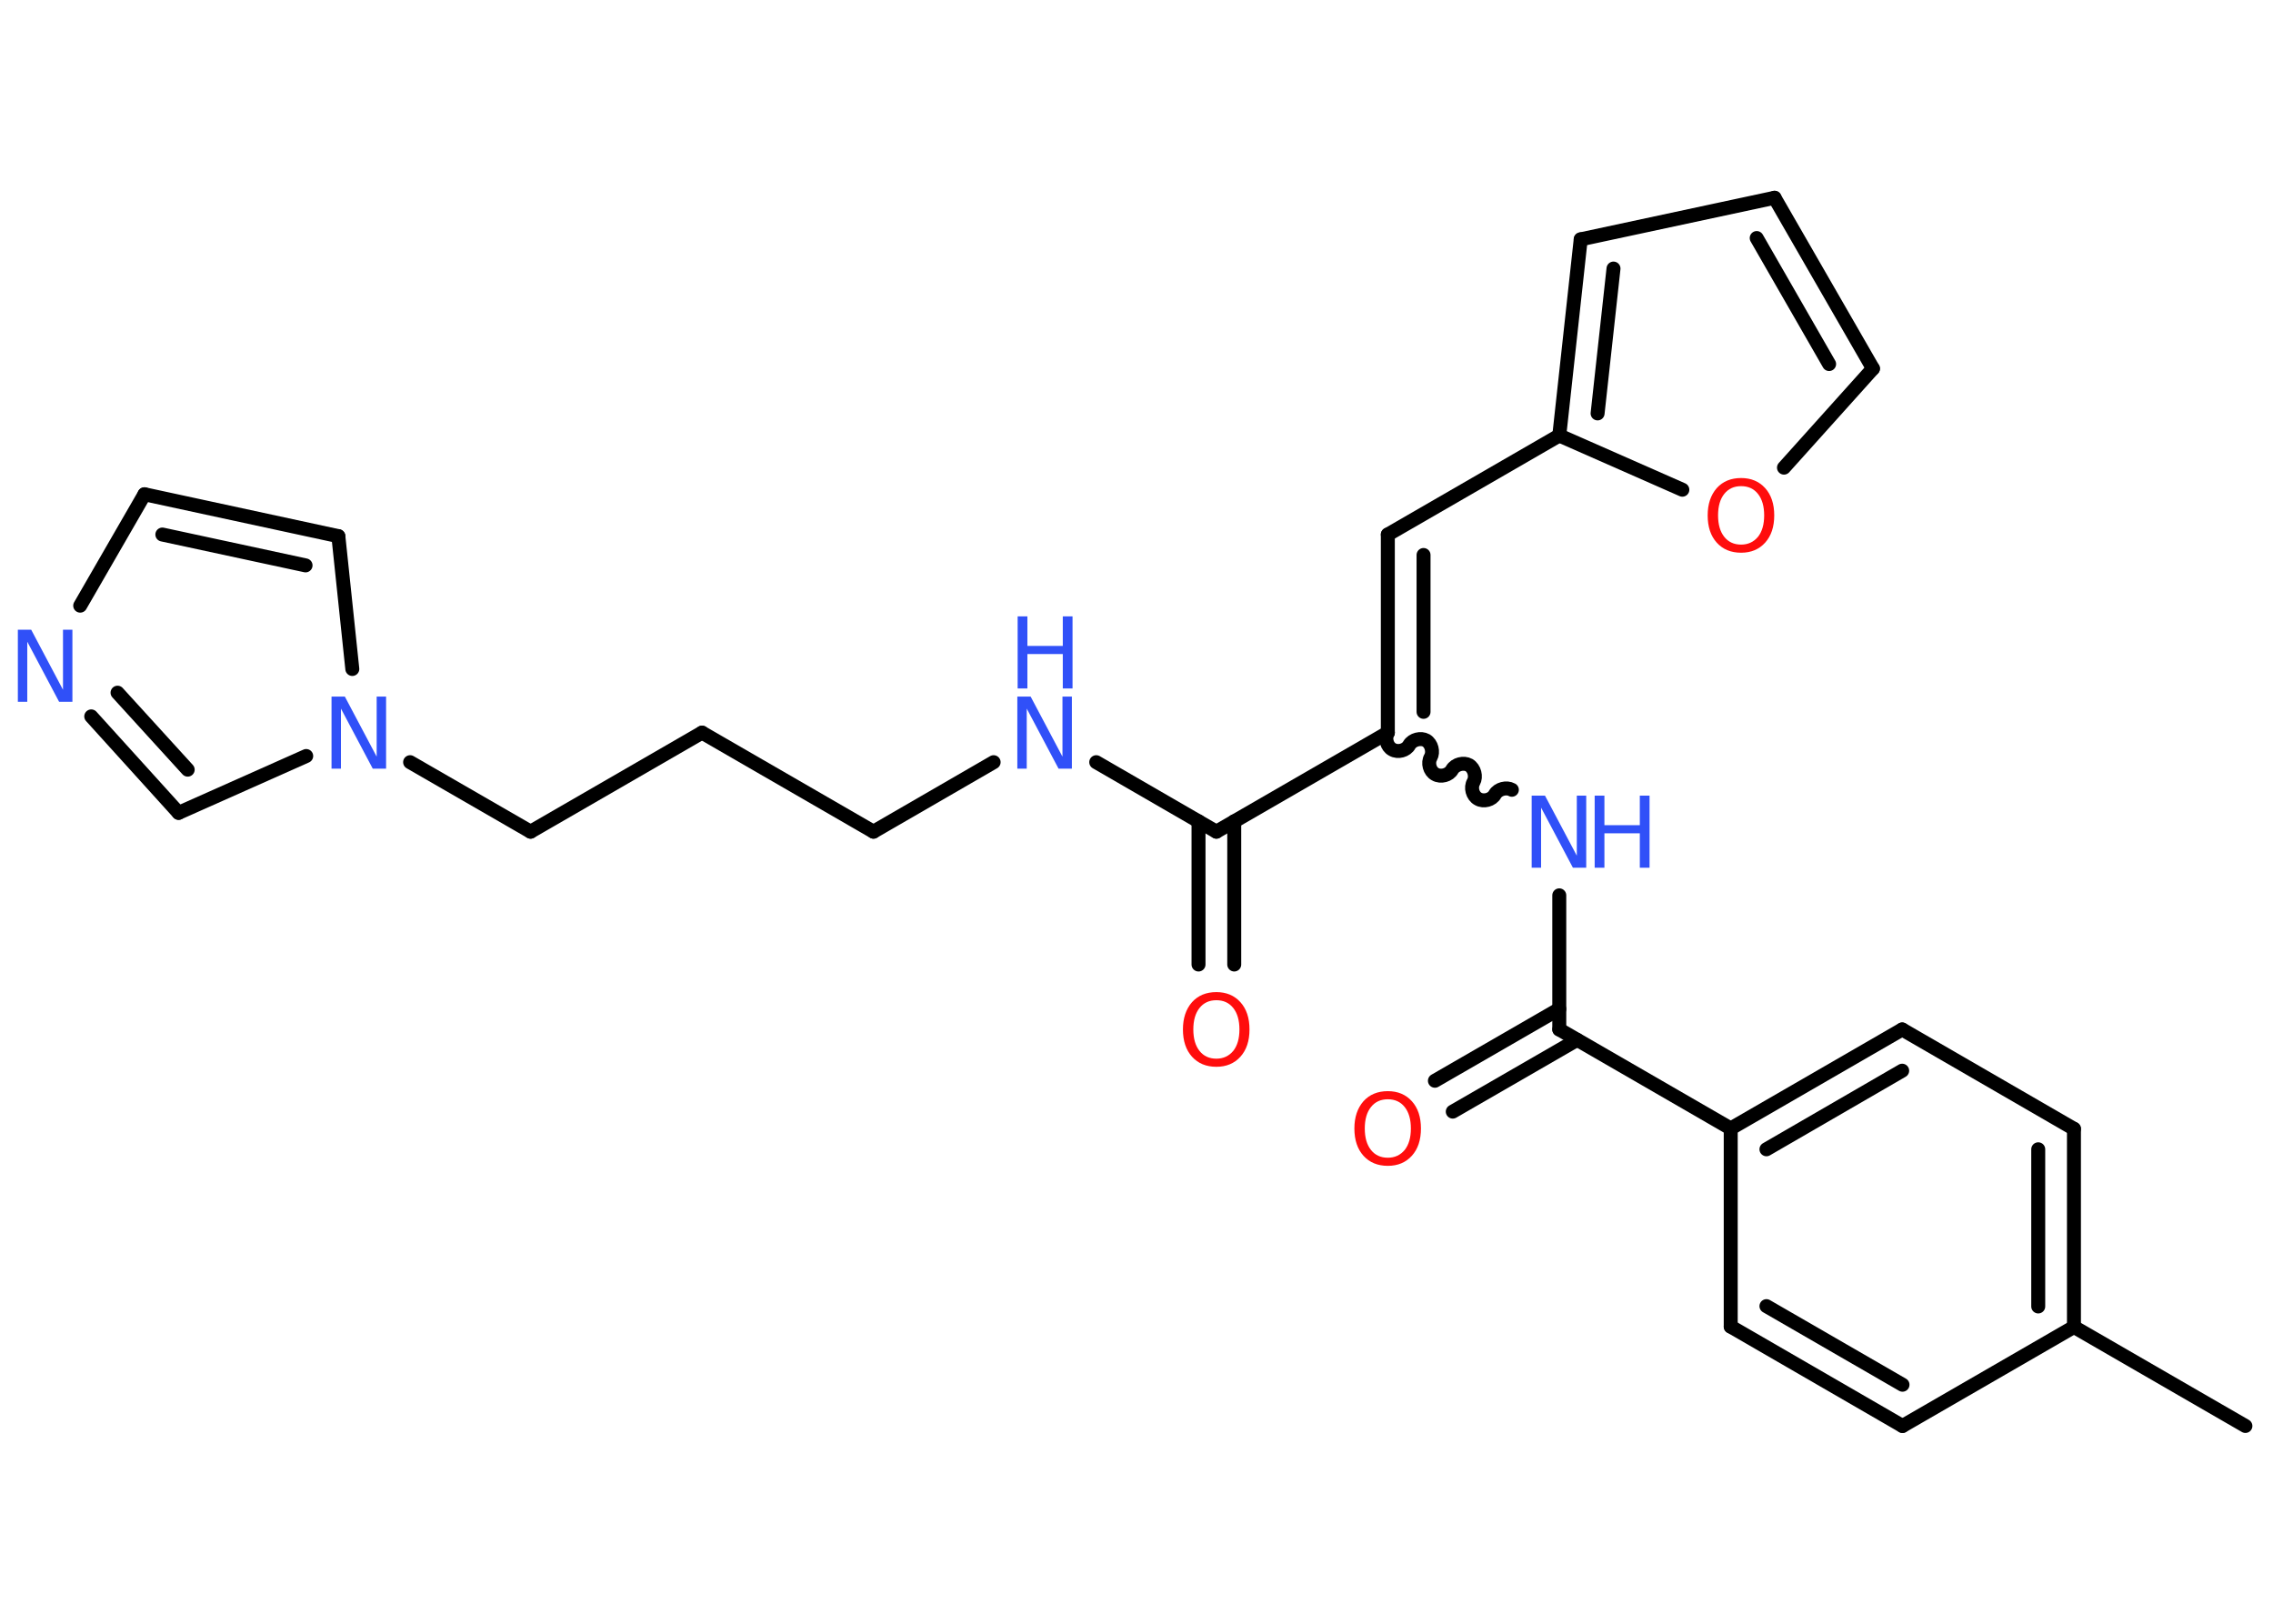 <?xml version='1.0' encoding='UTF-8'?>
<!DOCTYPE svg PUBLIC "-//W3C//DTD SVG 1.1//EN" "http://www.w3.org/Graphics/SVG/1.1/DTD/svg11.dtd">
<svg version='1.2' xmlns='http://www.w3.org/2000/svg' xmlns:xlink='http://www.w3.org/1999/xlink' width='70.0mm' height='50.0mm' viewBox='0 0 70.0 50.0'>
  <desc>Generated by the Chemistry Development Kit (http://github.com/cdk)</desc>
  <g stroke-linecap='round' stroke-linejoin='round' stroke='#000000' stroke-width='.43' fill='#3050F8'>
    <rect x='.0' y='.0' width='70.0' height='50.0' fill='#FFFFFF' stroke='none'/>
    <g id='mol1' class='mol'>
      <line id='mol1bnd1' class='bond' x1='69.15' y1='43.91' x2='63.87' y2='40.86'/>
      <g id='mol1bnd2' class='bond'>
        <line x1='63.87' y1='40.86' x2='63.87' y2='34.76'/>
        <line x1='62.77' y1='40.23' x2='62.77' y2='35.39'/>
      </g>
      <line id='mol1bnd3' class='bond' x1='63.87' y1='34.76' x2='58.58' y2='31.7'/>
      <g id='mol1bnd4' class='bond'>
        <line x1='58.58' y1='31.7' x2='53.3' y2='34.75'/>
        <line x1='58.58' y1='32.97' x2='54.4' y2='35.39'/>
      </g>
      <line id='mol1bnd5' class='bond' x1='53.3' y1='34.75' x2='48.02' y2='31.7'/>
      <g id='mol1bnd6' class='bond'>
        <line x1='48.57' y1='32.02' x2='44.74' y2='34.23'/>
        <line x1='48.02' y1='31.07' x2='44.19' y2='33.28'/>
      </g>
      <line id='mol1bnd7' class='bond' x1='48.02' y1='31.7' x2='48.02' y2='27.57'/>
      <path id='mol1bnd8' class='bond' d='M42.74 22.56c-.1 .17 -.03 .43 .14 .52c.17 .1 .43 .03 .52 -.14c.1 -.17 .36 -.23 .52 -.14c.17 .1 .23 .36 .14 .52c-.1 .17 -.03 .43 .14 .52c.17 .1 .43 .03 .52 -.14c.1 -.17 .36 -.23 .52 -.14c.17 .1 .23 .36 .14 .52c-.1 .17 -.03 .43 .14 .52c.17 .1 .43 .03 .52 -.14c.1 -.17 .36 -.23 .52 -.14' fill='none' stroke='#000000' stroke-width='.43'/>
      <g id='mol1bnd9' class='bond'>
        <line x1='42.74' y1='16.46' x2='42.74' y2='22.56'/>
        <line x1='43.84' y1='17.09' x2='43.84' y2='21.92'/>
      </g>
      <line id='mol1bnd10' class='bond' x1='42.74' y1='16.46' x2='48.02' y2='13.41'/>
      <g id='mol1bnd11' class='bond'>
        <line x1='48.68' y1='7.37' x2='48.02' y2='13.41'/>
        <line x1='49.69' y1='8.27' x2='49.2' y2='12.73'/>
      </g>
      <line id='mol1bnd12' class='bond' x1='48.68' y1='7.37' x2='54.65' y2='6.09'/>
      <g id='mol1bnd13' class='bond'>
        <line x1='57.68' y1='11.35' x2='54.65' y2='6.09'/>
        <line x1='56.33' y1='11.21' x2='54.1' y2='7.33'/>
      </g>
      <line id='mol1bnd14' class='bond' x1='57.68' y1='11.35' x2='54.94' y2='14.4'/>
      <line id='mol1bnd15' class='bond' x1='48.02' y1='13.41' x2='51.81' y2='15.08'/>
      <line id='mol1bnd16' class='bond' x1='42.74' y1='22.56' x2='37.46' y2='25.61'/>
      <g id='mol1bnd17' class='bond'>
        <line x1='38.01' y1='25.29' x2='38.01' y2='29.7'/>
        <line x1='36.91' y1='25.29' x2='36.91' y2='29.7'/>
      </g>
      <line id='mol1bnd18' class='bond' x1='37.46' y1='25.61' x2='33.76' y2='23.47'/>
      <line id='mol1bnd19' class='bond' x1='30.6' y1='23.47' x2='26.9' y2='25.61'/>
      <line id='mol1bnd20' class='bond' x1='26.9' y1='25.61' x2='21.62' y2='22.56'/>
      <line id='mol1bnd21' class='bond' x1='21.62' y1='22.56' x2='16.34' y2='25.61'/>
      <line id='mol1bnd22' class='bond' x1='16.34' y1='25.61' x2='12.63' y2='23.47'/>
      <line id='mol1bnd23' class='bond' x1='10.85' y1='20.6' x2='10.42' y2='16.51'/>
      <g id='mol1bnd24' class='bond'>
        <line x1='10.42' y1='16.51' x2='4.45' y2='15.22'/>
        <line x1='9.41' y1='17.41' x2='5.0' y2='16.46'/>
      </g>
      <line id='mol1bnd25' class='bond' x1='4.45' y1='15.22' x2='2.47' y2='18.65'/>
      <g id='mol1bnd26' class='bond'>
        <line x1='2.81' y1='22.06' x2='5.5' y2='25.03'/>
        <line x1='3.62' y1='21.33' x2='5.78' y2='23.7'/>
      </g>
      <line id='mol1bnd27' class='bond' x1='9.43' y1='23.28' x2='5.5' y2='25.03'/>
      <line id='mol1bnd28' class='bond' x1='53.3' y1='34.75' x2='53.3' y2='40.85'/>
      <g id='mol1bnd29' class='bond'>
        <line x1='53.3' y1='40.85' x2='58.59' y2='43.91'/>
        <line x1='54.4' y1='40.22' x2='58.59' y2='42.64'/>
      </g>
      <line id='mol1bnd30' class='bond' x1='63.87' y1='40.86' x2='58.59' y2='43.91'/>
      <path id='mol1atm7' class='atom' d='M42.74 33.85q-.33 .0 -.52 .24q-.19 .24 -.19 .66q.0 .42 .19 .66q.19 .24 .52 .24q.32 .0 .52 -.24q.19 -.24 .19 -.66q.0 -.42 -.19 -.66q-.19 -.24 -.52 -.24zM42.74 33.6q.46 .0 .74 .31q.28 .31 .28 .84q.0 .53 -.28 .84q-.28 .31 -.74 .31q-.47 .0 -.75 -.31q-.28 -.31 -.28 -.84q.0 -.52 .28 -.84q.28 -.31 .75 -.31z' stroke='none' fill='#FF0D0D'/>
      <g id='mol1atm8' class='atom'>
        <path d='M47.18 24.5h.4l.98 1.85v-1.85h.29v2.22h-.41l-.98 -1.85v1.85h-.29v-2.22z' stroke='none'/>
        <path d='M49.11 24.5h.3v.91h1.09v-.91h.3v2.22h-.3v-1.06h-1.09v1.06h-.3v-2.22z' stroke='none'/>
      </g>
      <path id='mol1atm15' class='atom' d='M53.62 14.97q-.33 .0 -.52 .24q-.19 .24 -.19 .66q.0 .42 .19 .66q.19 .24 .52 .24q.32 .0 .52 -.24q.19 -.24 .19 -.66q.0 -.42 -.19 -.66q-.19 -.24 -.52 -.24zM53.62 14.72q.46 .0 .74 .31q.28 .31 .28 .84q.0 .53 -.28 .84q-.28 .31 -.74 .31q-.47 .0 -.75 -.31q-.28 -.31 -.28 -.84q.0 -.52 .28 -.84q.28 -.31 .75 -.31z' stroke='none' fill='#FF0D0D'/>
      <path id='mol1atm17' class='atom' d='M37.46 30.8q-.33 .0 -.52 .24q-.19 .24 -.19 .66q.0 .42 .19 .66q.19 .24 .52 .24q.32 .0 .52 -.24q.19 -.24 .19 -.66q.0 -.42 -.19 -.66q-.19 -.24 -.52 -.24zM37.46 30.55q.46 .0 .74 .31q.28 .31 .28 .84q.0 .53 -.28 .84q-.28 .31 -.74 .31q-.47 .0 -.75 -.31q-.28 -.31 -.28 -.84q.0 -.52 .28 -.84q.28 -.31 .75 -.31z' stroke='none' fill='#FF0D0D'/>
      <g id='mol1atm18' class='atom'>
        <path d='M31.34 21.45h.4l.98 1.85v-1.85h.29v2.22h-.41l-.98 -1.85v1.85h-.29v-2.22z' stroke='none'/>
        <path d='M31.34 18.98h.3v.91h1.09v-.91h.3v2.22h-.3v-1.06h-1.09v1.06h-.3v-2.22z' stroke='none'/>
      </g>
      <path id='mol1atm22' class='atom' d='M10.22 21.45h.4l.98 1.85v-1.85h.29v2.22h-.41l-.98 -1.85v1.85h-.29v-2.22z' stroke='none'/>
      <path id='mol1atm25' class='atom' d='M.56 19.39h.4l.98 1.85v-1.85h.29v2.22h-.41l-.98 -1.85v1.85h-.29v-2.22z' stroke='none'/>
    </g>
  </g>
</svg>
